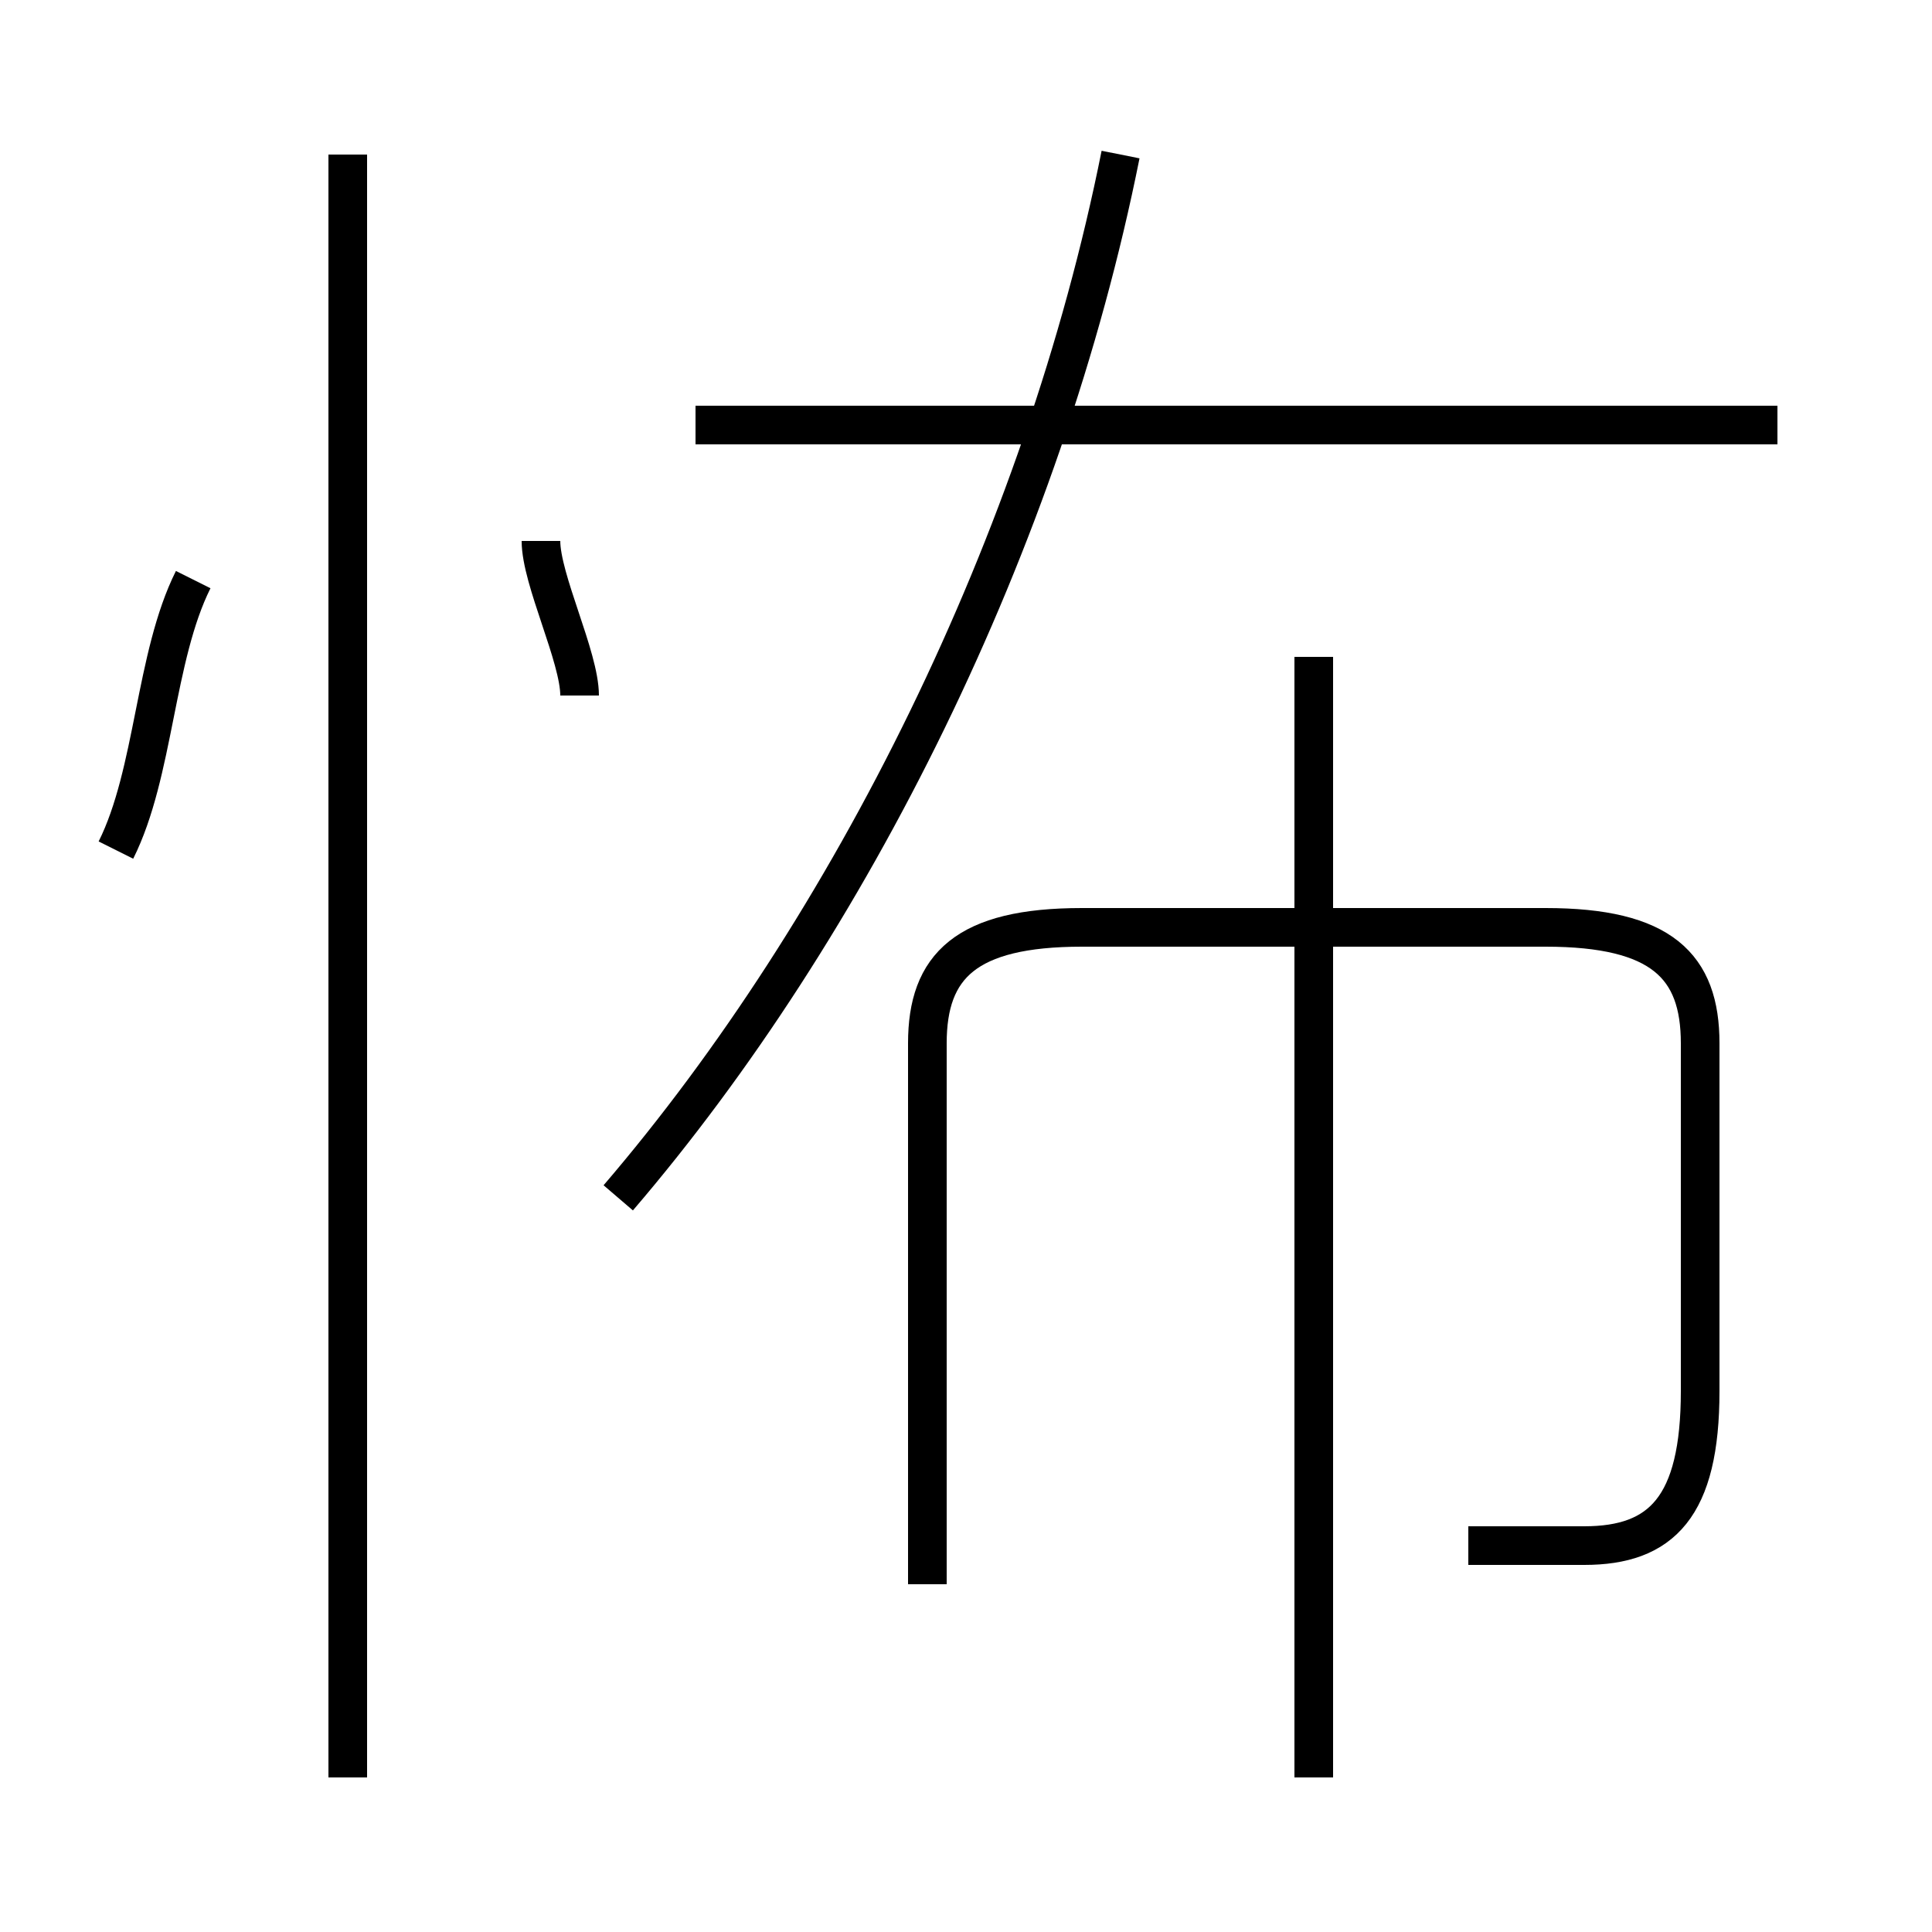 <?xml version='1.0' encoding='utf8'?>
<svg viewBox="0.0 -6.0 50.0 50.0" version="1.1" xmlns="http://www.w3.org/2000/svg">
<rect x="0.0" y="-6.0" width="50.0" height="50.0" fill="#808080" stroke="none"/>
<rect x="-1000" y="-1000" width="2000" height="2000" stroke="white" fill="white"/>
<g style="fill:white;stroke:#000000;  stroke-width:1">
<path d="M 16 -13 C 22 -20 27 -30 29 -40 M 9 2 L 9 -40 M 3 -22 C 4 -24 4 -27 5 -29 M 15 -26 C 15 -27 14 -29 14 -30 M 38 -4 C 39 -4 40 -4 41 -4 C 43 -4 44 -5 44 -8 L 44 -17 C 44 -19 43 -20 40 -20 L 28 -20 C 25 -20 24 -19 24 -17 L 24 -3 M 34 2 L 34 -27 M 46 -33 L 18 -33" transform="translate(0.0 38.0)" />
</g>
</svg>